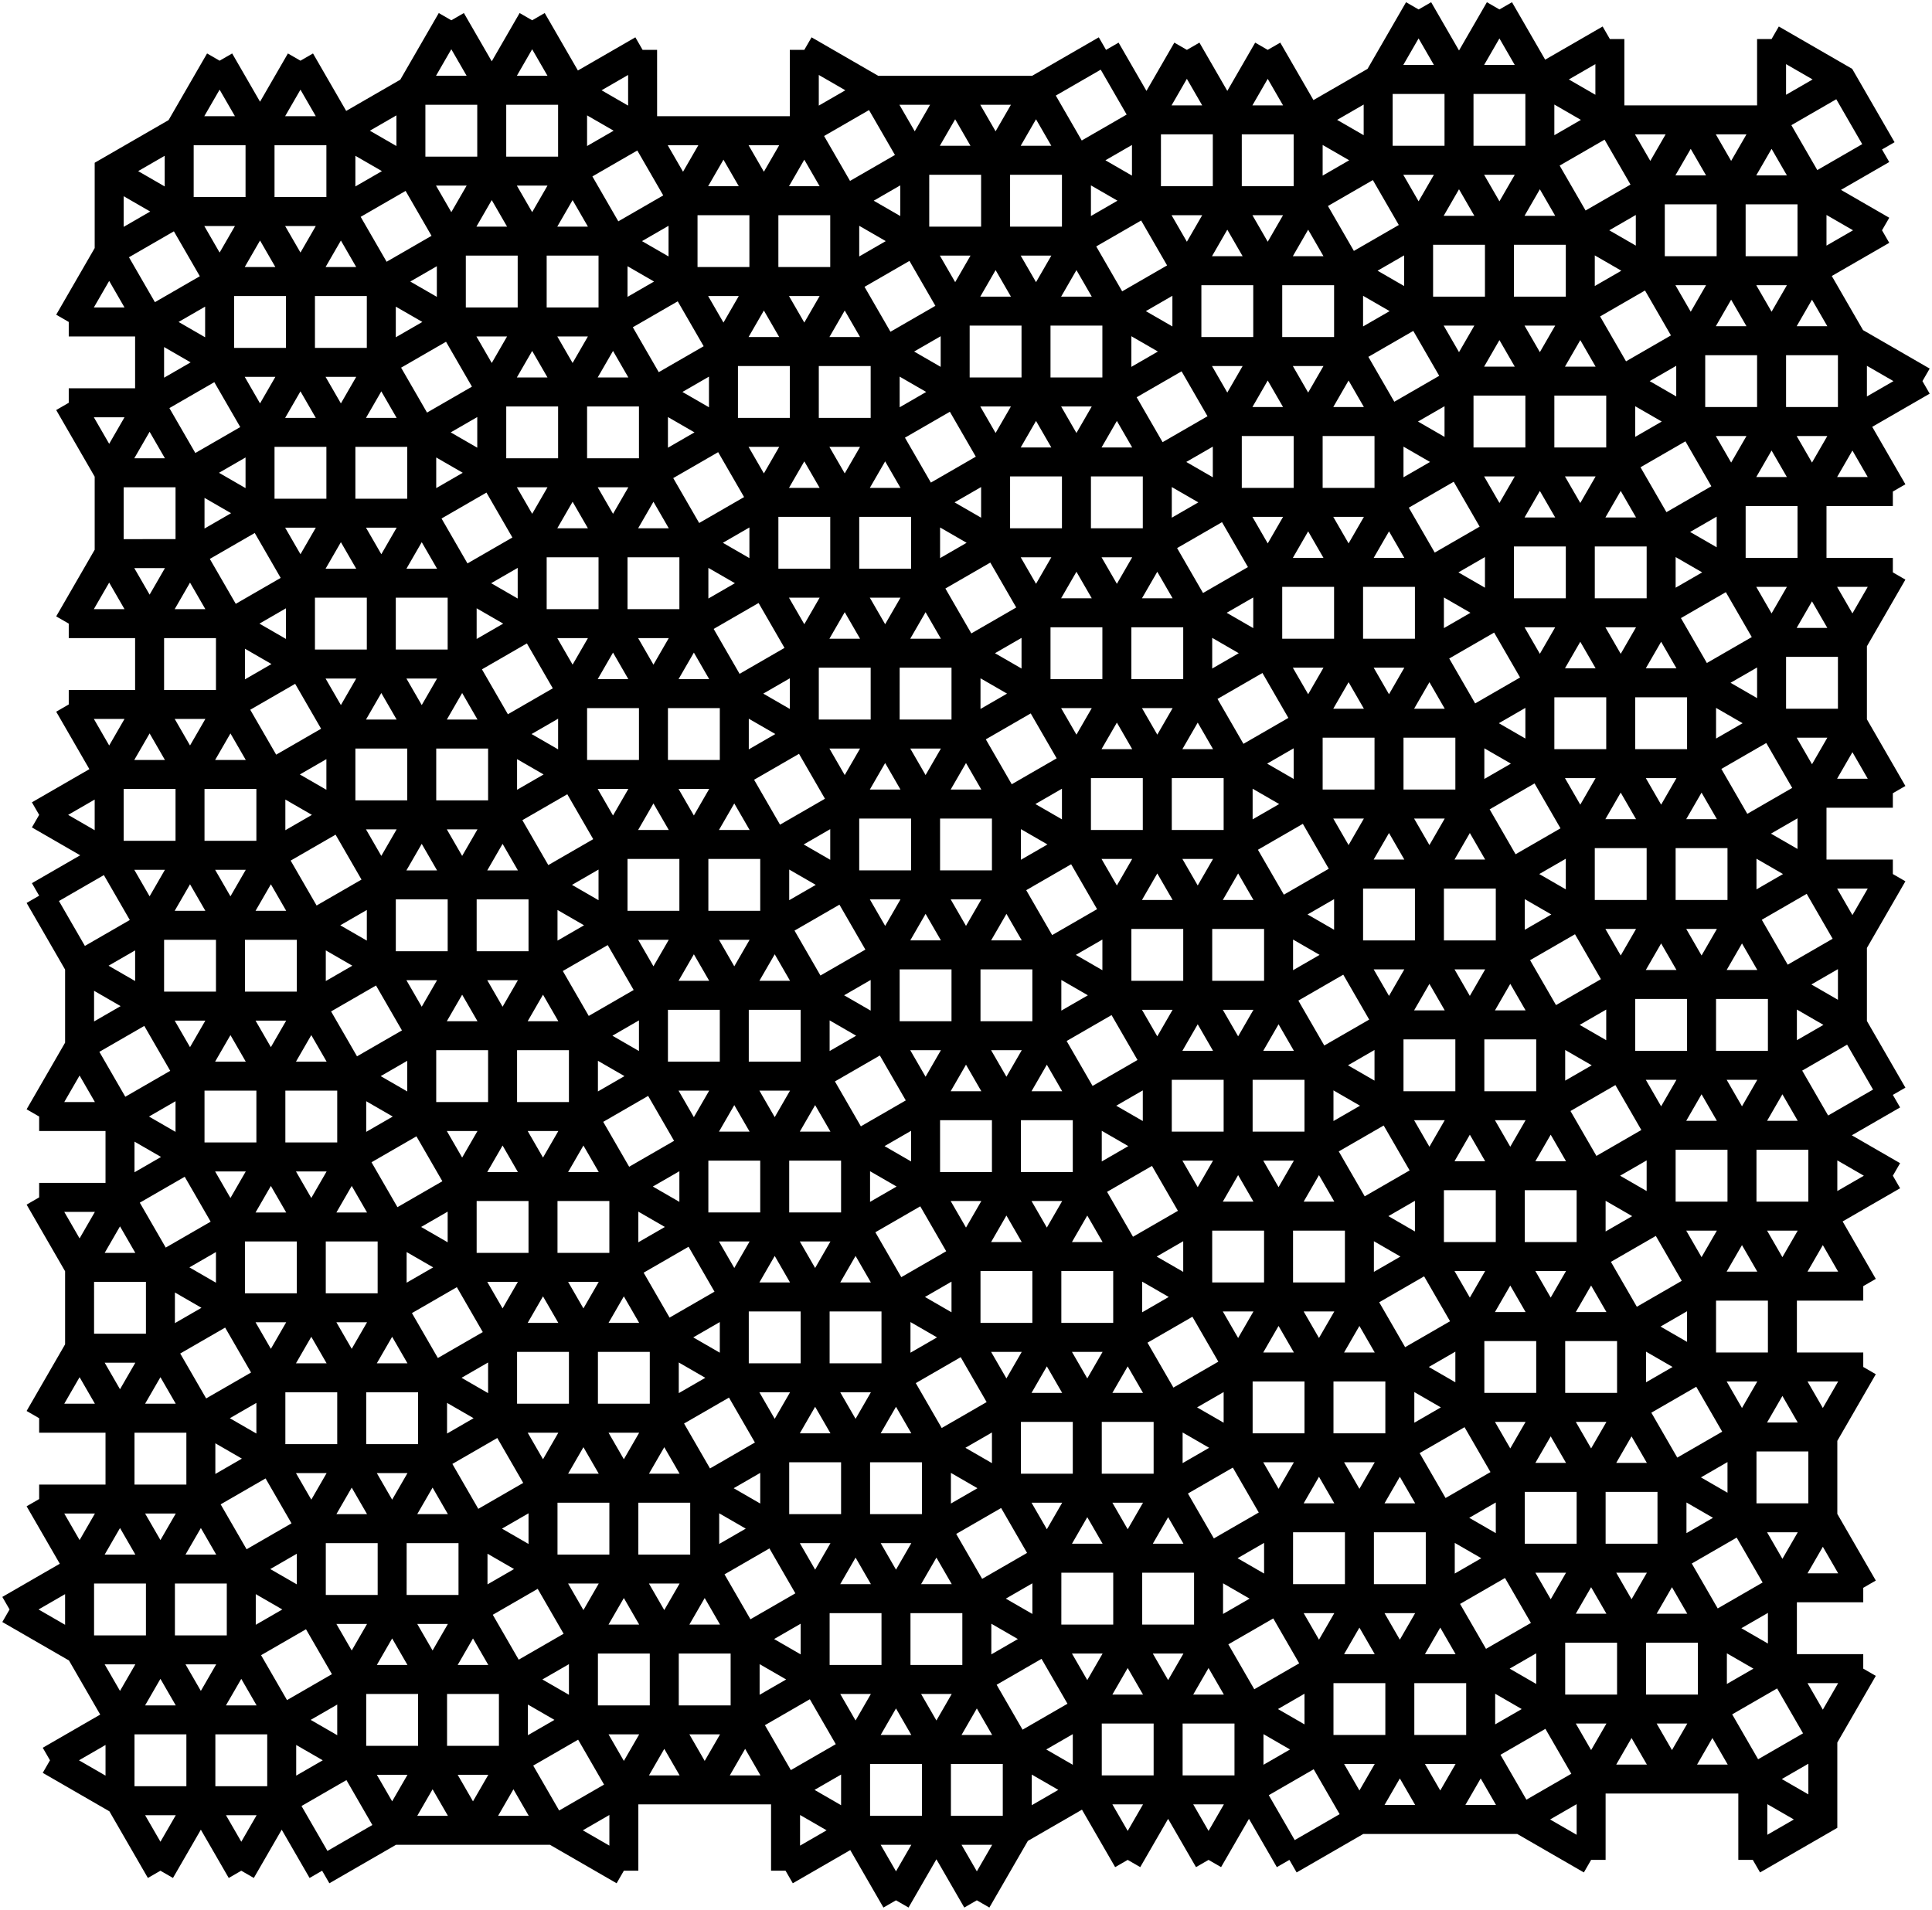 <?xml version="1.0" encoding="UTF-8" standalone="no"?>
<svg
   xmlns:dc="http://purl.org/dc/elements/1.1/"
   xmlns:cc="http://creativecommons.org/ns#"
   xmlns:rdf="http://www.w3.org/1999/02/22-rdf-syntax-ns#"
   xmlns:svg="http://www.w3.org/2000/svg"
   xmlns="http://www.w3.org/2000/svg"
   xmlns:sodipodi="http://sodipodi.sourceforge.net/DTD/sodipodi-0.dtd"
   xmlns:inkscape="http://www.inkscape.org/namespaces/inkscape"
   inkscape:version="1.0.1 (3bc2e813f5, 2020-09-07)"
   sodipodi:docname="3-uniform_55.svg"
   id="c:\kuniform\3u\3-uniform_55.svg"
   height="988.675"
   width="1000.0"
   version="1.0">
  <style
     id="style2976" />
  <defs
     id="defs2972" />
  <sodipodi:namedview
     inkscape:current-layer="c:\kuniform\3u\3-uniform_55.svg"
     inkscape:window-maximized="1"
     inkscape:window-y="-9"
     inkscape:window-x="-9"
     inkscape:cy="475.59179"
     inkscape:cx="437.1841"
     inkscape:zoom="0.68418422"
     showgrid="false"
     id="namedview2970"
     inkscape:window-height="1001"
     inkscape:window-width="1920"
     inkscape:pageshadow="2"
     inkscape:pageopacity="0"
     guidetolerance="10"
     gridtolerance="10"
     objecttolerance="10"
     borderopacity="1"
     inkscape:document-rotation="0"
     bordercolor="#666666"
     pagecolor="#ffffff" />
  <!-- X Coordinate transform: fx(x)=(x+97.42139)*0.8369302-->
  <!-- Y Coordinate transform: fy(y)=(1090.6558-y)*0.8369302 -->
  <path
     style="color:#000000;font-style:normal;font-variant:normal;font-weight:normal;font-stretch:normal;font-size:medium;line-height:normal;font-family:sans-serif;font-variant-ligatures:normal;font-variant-position:normal;font-variant-caps:normal;font-variant-numeric:normal;font-variant-alternates:normal;font-variant-east-asian:normal;font-feature-settings:normal;font-variation-settings:normal;text-indent:0;text-align:start;text-decoration:none;text-decoration-line:none;text-decoration-style:solid;text-decoration-color:#000000;letter-spacing:normal;word-spacing:normal;text-transform:none;writing-mode:lr-tb;direction:ltr;text-orientation:mixed;dominant-baseline:auto;baseline-shift:baseline;text-anchor:start;white-space:normal;shape-padding:0;shape-margin:0;inline-size:0;clip-rule:nonzero;display:inline;overflow:visible;visibility:visible;isolation:auto;mix-blend-mode:normal;color-interpolation:sRGB;color-interpolation-filters:linearRGB;solid-color:#000000;solid-opacity:1;vector-effect:none;fill:#000000;fill-opacity:1;fill-rule:nonzero;stroke:none;stroke-width:15;stroke-linecap:butt;stroke-linejoin:miter;stroke-miterlimit:4;stroke-dasharray:none;stroke-dashoffset:0;stroke-opacity:1;color-rendering:auto;image-rendering:auto;shape-rendering:auto;text-rendering:auto;enable-background:accumulate;stop-color:#000000"
     d="M 727.766,1.145 707.848,35.645 679.842,51.812 662.668,22.068 l -6.496,3.75 -6.494,-3.75 -14.428,24.99 -14.428,-24.99 -6.494,3.75 -6.496,-3.75 -14.428,24.99 -14.43,-24.99 -6.494,3.75 -3.75,-6.496 -34.5,19.918 h -35.506 -4.33 -39.838 l -34.5,-19.918 -3.75,6.496 h -7.5 v 34.346 h -30.016 -8.662 -30.016 V 25.818 h -7.5 l -3.75,-6.496 L 299.119,36.496 281.945,6.752 275.451,10.502 268.955,6.75 254.527,31.74 240.1,6.752 233.605,10.502 227.109,6.752 207.191,41.25 179.186,57.418 162.012,27.674 l -6.496,3.75 -6.494,-3.75 -14.428,24.99 -14.428,-24.99 -6.494,3.75 -6.496,-3.75 -19.918,34.5 -38.25,22.084 v 44.166 l -19.92,34.5 6.496,3.75 v 7.5 h 34.348 v 26.848 H 35.584 v 7.5 l -6.496,3.75 19.92,34.5 v 37.826 l -19.92,34.5 6.496,3.75 v 7.5 h 34.348 v 26.846 H 35.584 v 7.5 l -6.496,3.75 17.174,29.744 -29.744,17.174 3.75,6.494 -3.75,6.496 24.99,14.43 -24.99,14.428 3.75,6.494 -6.496,3.752 19.92,34.498 v 37.828 l -19.92,34.5 6.496,3.75 v 7.5 h 34.346 v 26.846 H 20.268 v 7.5 l -6.496,3.75 19.92,34.5 v 37.828 l -19.92,34.498 6.496,3.752 v 7.498 h 34.346 v 26.848 H 20.268 v 7.5 l -6.496,3.75 17.174,29.744 -29.746,17.174 3.75,6.496 -3.75,6.494 34.5,19.918 16.17,28.004 -29.746,17.176 3.75,6.494 -3.75,6.496 34.5,19.918 19.918,34.5 6.494,-3.75 6.496,3.75 14.43,-24.99 14.428,24.99 6.494,-3.75 6.496,3.75 14.428,-24.99 14.428,24.99 6.496,-3.75 3.75,6.494 34.5,-19.918 h 35.506 4.33 39.838 l 34.498,19.918 3.75,-6.494 h 7.5 v -34.348 h 30.018 8.66 30.016 v 34.348 h 7.5 l 3.75,6.494 29.746,-17.174 17.174,29.746 6.496,-3.75 6.494,3.75 14.428,-24.99 14.428,24.99 6.494,-3.75 6.496,3.75 19.918,-34.5 28.004,-16.17 17.174,29.746 6.494,-3.75 6.496,3.75 14.428,-24.99 14.43,24.99 6.494,-3.75 6.496,3.75 14.428,-24.99 14.428,24.99 6.496,-3.75 3.75,6.496 34.5,-19.92 h 39.836 39.836 l 34.5,19.92 3.75,-6.496 h 7.5 v -34.346 h 34.348 34.346 v 34.346 h 7.5 l 3.75,6.496 39.99,-23.09 v -44.166 l 19.918,-34.5 -6.494,-3.75 v -7.5 h -34.348 v -26.846 h 34.348 V 822 l 6.494,-3.75 -19.918,-34.498 v -37.828 l 19.918,-34.5 -6.494,-3.75 v -7.5 h -34.348 v -26.846 h 34.348 v -7.5 l 6.494,-3.75 -17.174,-29.746 29.746,-17.174 -3.75,-6.494 3.75,-6.496 -24.99,-14.428 24.99,-14.428 -3.75,-6.494 6.496,-3.75 -19.92,-34.5 v -37.828 l 19.92,-34.5 -6.496,-3.75 v -7.5 h -34.346 v -26.846 h 34.346 v -7.5 l 6.496,-3.75 -19.92,-34.5 v -37.826 l 19.92,-34.5 -6.496,-3.75 v -7.5 h -34.346 V 261.971 h 34.346 v -7.5 l 6.496,-3.75 -17.174,-29.746 29.746,-17.172 -3.75,-6.494 3.75,-6.496 -34.502,-19.918 -16.168,-28.004 29.746,-17.174 -3.75,-6.494 3.75,-6.496 -24.99,-14.428 24.99,-14.428 -3.75,-6.496 6.494,-3.75 -21.928,-37.98 -37.98,-21.928 -3.75,6.494 h -7.5 v 34.348 h -34.348 -34.346 V 20.211 h -7.5 l -3.75,-6.494 -29.744,17.172 -17.174,-29.744 -6.496,3.75 -6.494,-3.75 -14.428,24.99 -14.428,-24.99 -6.494,3.75 z m 6.496,18.75 7.932,13.74 h -15.865 z m 41.844,0 7.934,13.74 h -15.865 z m -542.5,5.607 7.932,13.738 h -15.865 z m 41.844,0 7.934,13.738 h -15.865 z m 550.32,7.699 V 49.068 L 812.029,41.135 Z m 98.693,0 13.74,7.934 -13.74,7.934 z m -354.729,2.861 13.424,23.25 -23.25,13.424 -13.424,-23.25 z m -145.928,2.744 13.74,7.934 -13.74,7.934 z m -98.693,0.002 v 15.865 l -13.74,-7.934 z m 289.213,2.01 7.934,13.74 h -15.865 z m 41.848,0 7.934,13.74 h -15.867 z m -542.502,5.605 7.932,13.74 h -15.865 z m 41.846,0 7.934,13.74 h -15.867 z m 565.32,2.211 h 26.846 v 26.846 h -26.846 z m 41.846,0 h 26.846 v 26.846 h -26.846 z m 187.775,2.746 13.422,23.248 -23.248,13.424 -13.424,-23.25 z M 705.838,54.125 v 15.865 l -13.74,-7.932 z m 98.691,0 13.74,7.934 -13.74,7.932 z m -584.348,0.115 h 26.846 v 26.848 h -26.846 z m 41.846,0 h 26.846 v 26.848 h -26.846 z m 203.51,0 h 15.865 l -7.932,13.74 z m 41.848,0 H 523.25 l -7.934,13.74 z m -57.582,2.746 13.422,23.248 -23.25,13.424 -13.422,-23.25 z m -244.621,2.744 v 15.867 l -13.74,-7.934 z m 98.691,0 13.74,7.934 -13.74,7.934 z m 190.521,2.01 7.932,13.74 h -15.865 z m 41.846,0 7.932,13.74 h -15.865 z m 64.664,7.818 H 627.75 v 26.846 h -26.846 z m 41.846,0 h 26.848 V 96.404 H 642.75 Z m 203.51,0 H 862.125 l -7.932,13.74 z m 41.846,0 h 15.867 l -7.934,13.74 z m -57.58,2.744 13.424,23.25 -23.25,13.424 -13.424,-23.25 z M 585.904,75.049 v 15.865 l -13.74,-7.934 z m 98.693,0 13.74,7.932 -13.74,7.934 z m -584.35,0.115 h 26.846 v 26.848 h -26.846 z m 41.846,0 h 26.848 v 26.848 h -26.848 z m 203.51,0 h 15.865 l -7.932,13.74 z m 41.848,0 h 15.865 l -7.932,13.74 z m 487.664,1.895 7.934,13.74 h -15.865 z m 41.848,0 7.934,13.74 H 909.029 Z m -587.094,0.852 13.422,23.25 -23.25,13.422 -13.422,-23.248 z M 85.248,80.654 v 15.865 l -13.74,-7.932 z m 98.693,0 13.74,7.934 -13.74,7.934 z m 190.52,2.01 7.934,13.74 h -15.867 z m 41.846,0 7.934,13.74 h -15.867 z m 64.664,7.816 h 26.846 V 117.328 H 480.971 Z m 41.846,0 h 26.846 v 26.848 h -26.846 z m 203.512,0 h 15.865 l -7.934,13.74 z m 41.846,0 h 15.865 l -7.934,13.74 z m -57.582,2.746 13.422,23.25 -23.248,13.422 -13.424,-23.25 z m -244.621,2.744 v 15.867 l -13.74,-7.934 z m 98.691,0 13.742,7.934 -13.742,7.934 z m -338.99,0.117 h 15.865 l -7.934,13.74 z m 41.846,0 h 15.865 l -7.932,13.74 z m 487.666,1.893 7.932,13.74 H 747.25 Z m 41.846,0 7.934,13.74 h -15.865 z m -587.094,0.854 13.424,23.248 -23.25,13.424 -13.424,-23.25 z m -145.928,2.744 13.74,7.934 -13.74,7.932 z m 190.52,2.01 7.934,13.74 h -15.867 z m 41.846,0.002 7.934,13.738 h -15.865 z m 565.32,2.209 h 26.846 v 26.846 h -26.846 z m 41.846,0 h 26.848 v 26.846 h -26.848 z m -56.846,5.49 v 15.865 l -13.74,-7.934 z m 98.693,0 13.74,7.932 -13.74,7.934 z m -584.35,0.115 h 26.848 V 138.252 h -26.848 z m 41.848,0 h 26.846 V 138.252 h -26.846 z m 203.51,0 h 15.865 l -7.934,13.74 z m 41.846,0 h 15.865 l -7.932,13.74 z m -57.582,2.746 13.424,23.25 -23.25,13.422 -13.424,-23.248 z m -244.621,2.744 v 15.865 l -13.74,-7.932 z m 98.693,0 13.74,7.934 -13.74,7.934 z m -338.992,0.117 h 15.865 l -7.932,13.74 z m 41.846,0 h 15.867 l -7.934,13.74 z m 487.666,1.893 7.934,13.74 h -15.865 z m 41.848,0 7.932,13.74 h -15.865 z m -587.094,0.852 13.424,23.25 -23.25,13.424 -13.424,-23.25 z m 44.59,4.756 7.934,13.74 h -15.865 z m 41.848,0 7.934,13.74 h -15.867 z m 565.318,2.209 h 26.846 v 26.848 h -26.846 z m 41.846,0 h 26.848 v 26.848 h -26.848 z m -56.846,5.49 v 15.867 l -13.74,-7.934 z m 98.693,0 13.74,7.934 -13.74,7.934 z m -584.35,0.117 h 26.848 v 26.846 h -26.848 z m 41.848,0 h 26.846 v 26.846 h -26.846 z m 203.51,0 h 15.865 l -7.932,13.74 z m 41.846,0 h 15.865 l -7.932,13.74 z m -57.58,2.746 13.422,23.248 -23.248,13.424 -13.424,-23.25 z m -244.623,2.744 v 15.865 L 212.363,145.752 Z m 98.693,0 13.74,7.934 -13.74,7.932 z m 190.52,2.01 7.934,13.74 h -15.865 z m 41.846,0 7.936,13.74 h -15.867 z m -500.654,5.605 7.934,13.74 H 48.574 Z m 565.318,2.211 h 26.848 v 26.846 h -26.848 z m 41.848,0 h 26.846 v 26.846 h -26.846 z m 203.51,0 h 15.865 l -7.934,13.74 z m 41.846,0 h 15.867 l -7.934,13.74 z m -57.582,2.746 13.424,23.25 -23.25,13.422 -13.422,-23.25 z m -244.621,2.744 V 169 l -13.74,-7.932 z m 98.693,0 13.74,7.934 L 705.52,169 Z M 121.172,153.252 h 26.846 v 26.846 h -26.846 z m 41.846,0 h 26.846 v 26.846 h -26.846 z m 203.51,0 h 15.865 l -7.932,13.738 z m 41.848,0 h 15.865 l -7.934,13.738 z m 487.664,1.893 7.934,13.74 h -15.865 z m 41.848,0.002 7.932,13.738 h -15.865 z m -587.094,0.85 13.422,23.25 -23.25,13.422 -13.422,-23.248 z m -244.621,2.744 v 15.867 l -13.74,-7.934 z m 98.691,0.002 13.74,7.932 -13.74,7.934 z m 190.521,2.008 7.932,13.74 h -15.865 z m 41.846,0 7.934,13.74 h -15.867 z m 64.664,7.818 h 26.846 v 26.846 h -26.846 z m 41.846,0 h 26.848 v 26.846 h -26.848 z m 203.51,0 h 15.865 l -7.932,13.74 z m 41.846,0 h 15.867 l -7.934,13.74 z m -57.58,2.744 13.422,23.25 -23.248,13.424 -13.424,-23.25 z m -244.621,2.746 v 15.865 l -13.74,-7.934 z m 98.693,0 13.74,7.932 -13.74,7.934 z m -338.994,0.115 h 15.865 l -7.932,13.74 z m 41.848,0 h 15.865 l -7.934,13.74 z m 487.664,1.895 7.934,13.74 h -15.865 z m 41.848,0 7.934,13.74 h -15.867 z m -587.094,0.852 13.422,23.25 -23.25,13.422 -13.422,-23.25 z m -145.928,2.744 13.74,7.934 -13.74,7.934 z m 190.52,2.01 7.932,13.74 h -15.865 z m 41.846,0 7.934,13.74 h -15.867 z m 565.318,2.211 h 26.848 v 26.846 h -26.848 z m 41.848,0 h 26.846 v 26.846 h -26.846 z m -56.848,5.49 v 15.865 l -13.738,-7.932 z m 98.693,0 13.742,7.934 -13.742,7.932 z m -584.348,0.115 h 26.846 v 26.848 h -26.846 z m 41.846,0 h 26.848 v 26.848 h -26.848 z m 203.512,0 h 15.863 L 635.25,203.229 Z m 41.846,0 h 15.865 l -7.932,13.74 z m -57.582,2.746 13.422,23.248 -23.248,13.424 -13.424,-23.25 z m -244.621,2.744 v 15.867 l -13.74,-7.934 z m 98.693,0 13.74,7.934 -13.74,7.934 z m -338.992,0.117 h 15.865 l -7.934,13.74 z m 41.846,0 h 15.865 l -7.932,13.74 z m 487.666,1.893 7.934,13.74 h -15.867 z m 41.846,0 7.934,13.74 h -15.865 z m -587.094,0.854 13.424,23.248 -23.25,13.424 -13.424,-23.25 z m 44.592,4.754 7.934,13.74 h -15.867 z m 41.846,0 7.934,13.74 h -15.865 z m 565.32,2.211 h 26.846 v 26.846 h -26.846 z m 41.846,0 h 26.848 V 231.654 H 804.529 Z m -56.846,5.49 v 15.865 l -13.74,-7.934 z m 98.693,0 13.738,7.932 -13.738,7.934 z m -584.35,0.115 h 26.846 v 26.848 h -26.846 z m 41.846,0 h 26.848 v 26.848 h -26.848 z m 203.512,0 H 523.25 l -7.934,13.74 z m 41.846,0 h 15.865 l -7.934,13.74 z m -57.582,2.746 13.422,23.248 -23.248,13.424 -13.424,-23.248 z m -244.621,2.744 v 15.867 l -13.74,-7.934 z m 98.693,0 13.74,7.934 -13.74,7.934 z m -297.146,0.117 h 15.867 l -7.934,13.74 z m 487.666,1.893 7.932,13.74 h -15.865 z m 41.848,0 7.932,13.74 H 570.154 Z m -500.656,5.607 7.932,13.74 H 69.498 Z M 642.75,225.73 h 26.848 v 26.848 H 642.75 Z m 41.848,0 h 26.846 v 26.848 h -26.846 z m 203.508,0 h 15.867 l -7.934,13.742 z m 41.848,0 h 15.865 l -7.932,13.74 z m -57.582,2.746 13.424,23.25 -23.25,13.422 -13.424,-23.25 z M 627.75,231.221 v 15.867 l -13.74,-7.934 z m 98.693,0 13.74,7.934 -13.74,7.934 z m -584.35,0.117 h 26.848 v 26.846 h -26.848 z m 41.848,0 h 26.846 v 26.846 h -26.846 z m 203.51,0 h 15.865 l -7.932,13.74 z m 41.846,0 h 15.865 l -7.932,13.74 z m 487.666,1.893 7.934,13.74 h -15.865 z m 41.846,0 7.934,13.74 H 950.875 Z m -587.094,0.852 13.424,23.252 -23.25,13.422 -13.422,-23.25 z m -244.621,2.746 v 15.865 l -13.74,-7.932 z m 98.693,0 13.74,7.934 -13.74,7.932 z m 190.52,2.01 7.934,13.74 H 408.375 Z m 41.848,0 7.932,13.74 H 450.221 Z m 64.662,7.816 h 26.846 v 26.848 h -26.846 z m 41.846,0 h 26.848 v 26.848 h -26.848 z m 203.512,0 h 15.865 l -7.934,13.74 z m 41.846,0 h 15.865 l -7.932,13.74 z m -57.582,2.746 13.424,23.248 -23.25,13.424 -13.424,-23.248 z m -244.621,2.744 v 15.865 l -13.74,-7.932 z m 98.693,0 13.74,7.934 -13.74,7.934 z m -542.502,0.117 h 26.846 v 26.846 H 64.008 Z m 203.51,0 h 15.865 l -7.932,13.74 z m 41.846,0 h 15.867 l -7.934,13.74 z m 487.666,1.893 7.934,13.74 h -15.865 z m 41.848,0 7.932,13.74 h -15.865 z m -587.094,0.852 13.424,23.25 -23.25,13.424 -13.424,-23.25 z m -145.93,2.746 13.74,7.932 -13.74,7.934 z m 190.52,2.01 7.934,13.74 h -15.865 z m 41.848,0 7.934,13.74 h -15.867 z m 565.318,2.209 h 26.848 v 26.848 h -26.848 z m -15,5.49 v 15.867 l -13.74,-7.934 z m -485.654,0.117 h 26.846 v 26.846 h -26.846 z m 41.846,0 h 26.846 v 26.846 h -26.846 z m 203.51,0 h 15.865 l -7.932,13.74 z m 41.848,0 h 15.865 l -7.934,13.74 z m -57.582,2.746 13.422,23.248 -23.25,13.424 -13.422,-23.25 z m -244.621,2.744 v 15.865 l -13.74,-7.932 z m 98.691,0 13.74,7.934 -13.74,7.934 z m -338.992,0.115 h 15.865 l -7.932,13.74 z m 41.848,0 h 15.865 l -7.934,13.74 z m 487.666,1.895 7.932,13.74 h -15.865 z m 41.846,0 7.932,13.74 h -15.865 z m -587.094,0.852 13.422,23.25 -23.25,13.422 -13.422,-23.25 z m 44.592,4.754 7.934,13.74 h -15.867 z m 41.846,0 7.934,13.74 h -15.867 z m 565.318,2.211 h 26.848 v 26.846 h -26.848 z m 41.848,0 h 26.846 v 26.846 h -26.846 z m -56.848,5.49 V 304.25 l -13.74,-7.932 z m 98.693,0 13.74,7.934 -13.74,7.932 z m -584.348,0.117 h 26.846 v 26.846 h -26.846 z m 41.846,0 h 26.848 v 26.846 h -26.848 z m 203.512,0 h 15.863 l -7.932,13.738 z m 41.846,0 h 15.865 l -7.932,13.738 z m -57.582,2.744 13.422,23.248 -23.25,13.424 -13.422,-23.248 z m -244.621,2.746 v 15.865 l -13.742,-7.934 z m 98.693,0 13.74,7.932 -13.74,7.934 z m -297.146,0.115 h 15.865 l -7.932,13.74 z M 557.164,296 l 7.934,13.74 h -15.867 z m 41.846,0.002 7.934,13.738 h -15.865 z m -542.502,5.605 7.934,13.74 H 48.574 Z m 41.846,0 7.934,13.74 H 90.42 Z m 565.32,2.211 h 26.846 v 26.846 h -26.846 z m 41.846,0 h 26.846 v 26.846 h -26.846 z m 203.512,0 h 15.865 l -7.934,13.74 z m 41.846,0 h 15.865 l -7.934,13.74 z m -57.582,2.744 13.422,23.25 -23.248,13.424 -13.424,-23.25 z m -244.621,2.744 v 15.867 l -13.74,-7.934 z m 98.691,0 13.74,7.934 -13.74,7.934 z m -584.348,0.117 h 26.846 v 26.848 h -26.846 z m 41.846,0 h 26.848 v 26.848 h -26.848 z m 203.512,0 h 15.865 l -7.934,13.74 z m 41.846,0 h 15.865 l -7.932,13.74 z m 487.666,1.895 7.932,13.74 h -15.865 z m -545.248,0.852 13.424,23.248 -23.25,13.424 -13.424,-23.25 z m -244.621,2.744 v 15.865 l -13.74,-7.932 z m 98.693,0 13.74,7.934 -13.74,7.934 z m 190.52,2.01 7.934,13.74 h -15.867 z m 41.846,0 7.934,13.74 h -15.865 z m 64.664,7.816 h 26.848 v 26.848 h -26.848 z m 41.848,0 h 26.846 v 26.848 h -26.846 z m 203.508,0 h 15.867 l -7.934,13.74 z m 41.848,0 h 15.865 l -7.932,13.74 z m -57.582,2.746 13.422,23.25 -23.248,13.424 -13.424,-23.252 z m -244.621,2.744 v 15.867 L 515,338.164 Z m 98.693,0 13.74,7.934 -13.74,7.934 z m -542.502,0.117 h 26.846 v 26.846 H 84.932 Z m 203.51,0 h 15.865 l -7.934,13.74 z m 41.846,0 h 15.867 l -7.934,13.74 z m 487.666,1.893 7.934,13.74 h -15.867 z m 41.846,0 7.934,13.74 h -15.865 z m -587.094,0.854 13.424,23.25 -23.25,13.422 -13.422,-23.25 z m -145.928,2.744 13.74,7.934 -13.74,7.932 z m 190.52,2.01 7.934,13.74 h -15.865 z m 41.848,0 7.932,13.74 h -15.865 z m 565.318,2.211 h 26.846 v 26.846 h -26.846 z m -15,5.49 v 15.865 l -13.74,-7.934 z m -485.656,0.115 h 26.848 v 26.848 h -26.848 z m 41.848,0 H 492.5 v 26.848 h -26.846 z m 203.51,0 h 15.865 l -7.932,13.74 z m 41.846,0 H 726.875 l -7.932,13.74 z m -57.58,2.746 13.422,23.248 -23.25,13.424 -13.424,-23.248 z m -244.623,2.744 v 15.867 l -13.74,-7.934 z m 98.693,0 13.74,7.934 -13.74,7.934 z m -338.992,0.117 h 15.865 l -7.932,13.74 z m 41.846,0 h 15.865 l -7.932,13.74 z m 487.666,1.893 7.934,13.74 h -15.865 z m 41.846,0 7.934,13.74 h -15.865 z m -587.094,0.852 13.424,23.25 -23.248,13.424 -13.424,-23.25 z m 44.592,4.756 7.934,13.74 h -15.865 z m 41.848,0 7.934,13.74 h -15.867 z m 565.318,2.209 h 26.848 v 26.848 H 804.529 Z m 41.848,0 h 26.846 v 26.848 h -26.846 z m -56.848,5.49 v 15.867 l -13.74,-7.934 z m 98.693,0 13.74,7.934 -13.74,7.934 z m -584.35,0.117 h 26.848 v 26.846 h -26.848 z m 41.848,0 h 26.846 v 26.846 H 345.721 Z m 203.51,0 h 15.865 l -7.934,13.74 z m 41.848,0 h 15.865 l -7.934,13.74 z m -57.584,2.746 13.424,23.25 -23.25,13.422 -13.422,-23.25 z m -244.621,2.744 v 15.865 l -13.738,-7.932 z m 98.693,0 13.74,7.934 -13.74,7.932 z m -338.992,0.115 h 15.865 l -7.932,13.74 z m 41.848,0 h 15.865 l -7.934,13.74 z m 487.666,1.895 7.932,13.74 H 570.154 Z m 41.846,0 7.932,13.74 H 612 Z m -542.502,5.605 7.932,13.74 H 69.498 Z m 41.846,0 7.934,13.74 h -15.867 z m 565.32,2.211 h 26.846 V 408.752 h -26.846 z m 41.846,0 h 26.846 V 408.752 h -26.846 z m 203.51,0 h 15.865 l -7.932,13.74 z m -15.734,2.746 13.422,23.25 -23.248,13.422 -13.424,-23.25 z m -244.621,2.744 v 15.865 l -13.74,-7.932 z m 98.691,0 13.74,7.934 -13.74,7.934 z m -584.348,0.117 h 26.846 v 26.846 h -26.846 z m 41.846,0 h 26.848 v 26.846 h -26.848 z m 203.51,0 h 15.865 L 437.23,401.25 Z m 41.848,0 h 15.865 l -7.934,13.74 z m 487.664,1.893 7.934,13.74 H 950.875 Z m -545.246,0.852 13.424,23.25 -23.25,13.424 -13.424,-23.25 z M 168.941,393.002 v 15.865 l -13.74,-7.934 z m 98.693,0 13.738,7.932 -13.738,7.934 z m 190.52,2.01 7.934,13.74 H 450.221 Z m 41.846,0 7.934,13.74 h -15.865 z m 64.662,7.816 h 26.848 v 26.846 h -26.848 z m 41.848,0 h 26.846 v 26.846 h -26.846 z m 203.51,0 h 15.865 l -7.932,13.74 z m 41.848,0 h 15.865 l -7.934,13.74 z m -57.582,2.746 13.422,23.248 -23.248,13.424 -13.424,-23.25 z m -244.623,2.744 v 15.865 L 535.922,416.252 Z m 98.693,0 13.74,7.934 -13.74,7.932 z M 64.008,408.434 H 90.854 V 435.281 H 64.008 Z m 41.846,0 h 26.848 v 26.848 h -26.848 z m 203.51,0 h 15.867 l -7.934,13.74 z m 41.848,0 h 15.865 l -7.932,13.74 z m 487.666,1.895 7.932,13.74 h -15.865 z m 41.846,0 7.934,13.74 h -15.867 z m -587.094,0.852 13.422,23.25 -23.248,13.422 -13.424,-23.25 z m -244.621,2.744 v 15.865 l -13.74,-7.932 z m 98.693,0 13.74,7.934 -13.74,7.934 z m 190.52,2.01 7.934,13.74 h -15.867 z m 41.846,0 L 388,429.674 h -15.867 z m 550.32,7.701 V 439.5 l -13.74,-7.932 z M 444.73,423.752 h 26.846 v 26.846 h -26.846 z m 41.846,0 h 26.848 v 26.846 h -26.848 z m 203.512,0 h 15.865 l -7.934,13.738 z m 41.846,0 h 15.865 l -7.934,13.738 z m -57.582,2.744 13.422,23.248 -23.248,13.424 -13.424,-23.248 z m -244.621,2.746 v 15.865 l -13.74,-7.934 z m 98.693,0 13.738,7.932 -13.738,7.934 z m -338.992,0.115 h 15.865 l -7.934,13.74 z m 41.846,0 h 15.867 l -7.934,13.74 z m 487.666,1.893 7.932,13.74 h -15.865 z m 41.846,0 7.934,13.74 h -15.867 z m -587.094,0.854 13.424,23.25 -23.25,13.424 -13.424,-23.252 z m 44.592,4.754 7.934,13.74 h -15.865 z m 41.848,0 7.932,13.74 h -15.865 z m 565.318,2.211 h 26.846 v 26.846 h -26.846 z m 41.846,0 h 26.848 v 26.846 h -26.848 z m 41.848,5.488 13.74,7.934 -13.74,7.934 z m -98.693,0.002 v 15.865 l -13.74,-7.934 z m -485.656,0.115 h 26.848 v 26.848 h -26.848 z m 41.848,0 h 26.846 v 26.848 h -26.846 z m 203.508,0 h 15.867 l -7.932,13.74 z m 41.848,0 h 15.865 l -7.932,13.738 z m -57.582,2.746 13.424,23.248 -23.25,13.424 -13.424,-23.248 z m -244.621,2.744 v 15.867 l -13.74,-7.934 z m 98.693,0.002 13.74,7.932 -13.74,7.934 z m -338.992,0.115 h 15.865 l -7.932,13.74 z m 41.846,0 h 15.867 l -7.934,13.74 z m 487.666,1.893 7.934,13.74 h -15.867 z m 41.846,0 7.934,13.74 h -15.867 z m -587.094,0.854 13.424,23.248 -23.25,13.424 -13.424,-23.25 z m 44.592,4.754 7.934,13.74 H 90.422 Z m 41.848,0 7.932,13.74 h -15.865 z m 565.318,2.209 h 26.846 v 26.848 h -26.846 z m 41.846,0 h 26.848 v 26.848 h -26.848 z m 203.512,0 h 15.865 l -7.934,13.74 z m -15.736,2.746 13.424,23.25 -23.25,13.422 -13.424,-23.248 z m -244.621,2.744 v 15.867 l -13.74,-7.934 z m 98.693,0.002 13.74,7.932 -13.74,7.934 z m -584.35,0.115 h 26.848 v 26.846 h -26.848 z m 41.848,0 h 26.846 v 26.846 h -26.846 z m 203.51,0 h 15.865 l -7.932,13.74 z m 41.846,0 h 15.867 L 500,479.338 Z m -57.58,2.746 13.422,23.25 -23.25,13.424 -13.424,-23.252 z m -244.623,2.744 v 15.865 l -13.74,-7.932 z m 98.693,0 13.74,7.934 -13.74,7.932 z m 190.52,2.01 7.934,13.74 h -15.865 z m 41.848,0.002 7.932,13.738 h -15.865 z m 64.664,7.814 h 26.846 v 26.848 h -26.846 z m 41.846,0 h 26.846 v 26.848 h -26.846 z m 203.51,0 h 15.865 l -7.932,13.738 z m 41.846,0 h 15.867 l -7.934,13.74 z m -57.58,2.746 13.422,23.248 -23.25,13.424 -13.422,-23.25 z m -244.621,2.744 v 15.867 l -13.742,-7.934 z m 98.691,0 13.74,7.934 -13.74,7.934 z m -584.348,0.117 h 26.846 v 26.846 H 84.932 Z m 41.846,0 h 26.846 v 26.846 h -26.846 z m 203.51,0 h 15.865 l -7.932,13.74 z m 41.848,0 H 388 l -7.934,13.74 z m 487.664,1.893 7.934,13.74 h -15.865 z m 41.848,0 7.932,13.74 h -15.865 z m -587.096,0.852 13.424,23.25 -23.248,13.424 -13.424,-23.25 z m -244.619,2.746 v 15.865 L 56.191,499.944 Z m 98.691,0 13.74,7.932 -13.74,7.934 z m 190.521,2.01 7.932,13.74 h -15.865 z m 41.846,0 7.932,13.74 h -15.865 z m 550.318,7.699 v 15.867 L 937.566,509.654 Z M 465.654,501.838 H 492.5 v 26.846 h -26.846 z m 41.846,0 h 26.846 v 26.846 H 507.5 Z m 203.51,0 h 15.867 l -7.934,13.74 z m 41.846,0 h 15.867 l -7.934,13.742 z m -57.58,2.746 13.422,23.25 -23.25,13.422 -13.422,-23.25 z m -244.621,2.744 v 15.867 l -13.74,-7.934 z m 98.691,0 13.74,7.934 -13.74,7.932 z m -338.992,0.115 h 15.865 l -7.932,13.74 z m 41.848,0 h 15.865 l -7.932,13.74 z m 487.664,1.895 7.934,13.74 h -15.865 z m 41.848,0 7.934,13.74 h -15.865 z m -587.094,0.852 13.422,23.25 -23.25,13.422 -13.422,-23.248 z m -145.928,2.744 13.74,7.934 -13.74,7.934 z m 190.52,2.01 7.934,13.74 h -15.867 z m 41.846,0 7.934,13.74 H 273.125 Z m 565.32,2.211 h 26.846 v 26.848 h -26.846 z m 41.846,0 h 26.846 v 26.848 h -26.846 z m -56.846,5.49 v 15.865 l -13.74,-7.932 z m 98.691,0 13.74,7.934 -13.74,7.934 z m -584.348,0.117 h 26.846 v 26.846 H 345.721 Z m 41.846,0 h 26.846 v 26.846 h -26.846 z m 203.512,0 h 15.865 l -7.934,13.74 z m 41.844,0 h 15.867 l -7.934,13.74 z m -57.58,2.744 13.424,23.25 -23.252,13.422 -13.422,-23.248 z m -145.93,2.744 13.742,7.934 -13.742,7.934 z m -98.691,0.002 v 15.865 l -13.74,-7.934 z m -240.299,0.115 h 15.865 l -7.934,13.74 z m 41.846,0 h 15.865 l -7.932,13.74 z m 487.666,1.895 7.932,13.74 H 612 Z m 41.846,0 7.934,13.74 h -15.865 z m -587.094,0.852 13.424,23.248 -23.252,13.424 -13.422,-23.25 z m 44.592,4.754 7.932,13.74 h -15.865 z m 41.846,0.002 7.934,13.738 h -15.865 z m 565.32,2.209 h 26.846 v 26.846 h -26.846 z m 41.846,0 h 26.848 v 26.846 h -26.848 z m 187.775,2.744 13.424,23.25 -23.252,13.424 -13.422,-23.25 z m -244.621,2.746 v 15.865 l -13.74,-7.932 z m 98.693,0 13.74,7.934 -13.74,7.932 z m -584.35,0.115 h 26.848 v 26.848 h -26.848 z m 41.848,0 h 26.846 v 26.848 h -26.846 z m 203.51,0 h 15.865 l -7.934,13.738 z m 41.846,0 h 15.865 l -7.932,13.74 z m -57.582,2.746 13.424,23.248 -23.25,13.424 -13.424,-23.248 z m -244.621,2.744 v 15.865 l -13.74,-7.932 z m 98.693,0 13.74,7.934 -13.74,7.934 z M 500,551.184 l 7.934,13.74 h -15.867 z m 41.846,0 7.934,13.74 h -15.865 z m -500.654,5.607 7.932,13.74 H 33.258 Z m 565.318,2.211 h 26.846 v 26.846 h -26.846 z m 41.846,0 h 26.848 v 26.846 h -26.848 z m 203.512,0 h 15.865 l -7.934,13.738 z m 41.848,0 h 15.863 l -7.932,13.738 z m -57.584,2.744 13.424,23.25 -23.25,13.422 -13.422,-23.248 z m -244.621,2.746 v 15.865 l -13.74,-7.934 z m 98.693,0 13.74,7.932 -13.74,7.934 z m -584.35,0.115 h 26.848 v 26.846 h -26.848 z m 41.848,0 h 26.846 v 26.846 h -26.846 z m 203.51,0 h 15.867 l -7.934,13.74 z m 41.846,0 h 15.865 l -7.932,13.74 z m 487.666,1.893 7.934,13.74 h -15.867 z m 41.846,0.002 7.934,13.738 h -15.865 z m -587.094,0.852 13.424,23.25 -23.25,13.422 -13.424,-23.248 z m -244.621,2.744 v 15.867 L 77.113,578.031 Z m 98.693,0 13.74,7.934 -13.74,7.932 z M 380.066,572.107 388,585.848 h -15.865 z m 41.846,0 7.934,13.74 h -15.865 z m 64.664,7.816 h 26.848 v 26.848 h -26.848 z m 41.848,0 h 26.846 v 26.848 h -26.846 z m 203.51,0 h 15.865 l -7.934,13.74 z m 41.846,0 h 15.867 l -7.934,13.74 z m -57.582,2.746 13.424,23.25 -23.25,13.422 -13.422,-23.25 z m -244.621,2.744 v 15.867 l -13.738,-7.934 z m 98.693,0.002 13.74,7.932 -13.74,7.934 z m -338.992,0.115 h 15.867 l -7.934,13.74 z m 41.848,0 h 15.865 l -7.934,13.74 z m 487.664,1.893 7.934,13.74 h -15.867 z m 41.848,0 7.932,13.74 h -15.865 z m -587.096,0.854 13.424,23.248 -23.25,13.424 -13.424,-23.25 z m -145.928,2.744 13.74,7.932 -13.74,7.934 z m 190.521,2.01 7.932,13.74 h -15.865 z m 41.846,0 7.932,13.74 h -15.865 z m 565.318,2.209 h 26.848 v 26.848 h -26.848 z m 41.848,0 h 26.846 v 26.848 h -26.846 z m -56.848,5.49 v 15.867 l -13.74,-7.934 z m 98.693,0.002 13.738,7.932 -13.738,7.934 z m -584.348,0.115 h 26.846 v 26.846 h -26.846 z m 41.846,0 h 26.848 v 26.846 h -26.848 z m 203.51,0 h 15.867 l -7.934,13.74 z m 41.846,0 h 15.867 l -7.934,13.74 z m -57.58,2.746 13.422,23.25 -23.25,13.422 -13.422,-23.25 z m -244.621,2.744 v 15.867 l -13.742,-7.934 z m 98.693,0 13.738,7.934 -13.738,7.932 z m -338.994,0.115 h 15.865 l -7.932,13.74 z m 41.846,0 h 15.867 l -7.934,13.74 z m 487.666,1.895 7.934,13.74 h -15.865 z m 41.848,0 7.934,13.74 h -15.867 z m -587.094,0.852 13.422,23.25 -23.25,13.422 -13.422,-23.25 z m 44.592,4.754 7.932,13.74 h -15.865 z m 41.846,0 7.934,13.74 h -15.865 z m 565.318,2.211 h 26.848 v 26.848 h -26.848 z m 41.848,0 h 26.846 v 26.848 h -26.846 z m -56.848,5.49 v 15.867 L 718.625,629.588 Z m 98.693,0 13.74,7.934 -13.74,7.934 z m -584.348,0.117 h 26.846 v 26.846 h -26.846 z m 41.846,0 h 26.846 v 26.846 h -26.846 z m 203.51,0 h 15.865 L 500,635.512 Z m 41.848,0 h 15.865 l -7.934,13.74 z m -57.584,2.744 13.424,23.25 -23.248,13.422 -13.424,-23.25 z m -244.619,2.744 v 15.867 l -13.74,-7.934 z m 98.691,0.002 13.74,7.932 -13.74,7.934 z m -297.145,0.115 h 15.865 l -7.932,13.74 z m 487.666,1.895 7.932,13.74 h -15.865 z m 41.846,0 7.934,13.74 h -15.865 z m -500.656,5.605 7.934,13.74 H 54.182 Z m 565.32,2.211 h 26.846 v 26.846 h -26.846 z m 41.846,0 h 26.848 v 26.846 H 669.279 Z m 203.51,0 h 15.867 l -7.934,13.74 z m 41.846,0 h 15.867 l -7.934,13.74 z m -57.58,2.746 13.422,23.25 -23.25,13.422 -13.422,-23.25 z m -244.621,2.744 v 15.865 l -13.74,-7.932 z m 98.693,0 13.738,7.934 -13.738,7.932 z m -584.35,0.115 h 26.846 v 26.848 h -26.846 z m 41.846,0 h 26.848 v 26.848 h -26.848 z m 203.512,0 H 388 l -7.934,13.74 z m 41.846,0 h 15.865 l -7.934,13.74 z m 487.666,1.895 7.932,13.74 h -15.865 z m 41.846,0 7.934,13.74 h -15.867 z m -587.094,0.852 13.424,23.25 -23.25,13.424 -13.424,-23.25 z m -244.621,2.744 v 15.867 l -13.74,-7.934 z m 98.693,0 13.74,7.934 -13.74,7.934 z m 190.52,2.01 7.932,13.74 h -15.865 z m 41.848,0 7.932,13.74 H 434.904 Z M 507.5,658.012 h 26.846 v 26.846 H 507.5 Z m 41.846,0 h 26.848 v 26.846 H 549.346 Z m 203.51,0 h 15.867 l -7.934,13.74 z m 41.848,0 h 15.865 l -7.932,13.74 z m -57.582,2.744 13.422,23.25 -23.248,13.422 -13.424,-23.25 z M 492.5,663.502 v 15.865 l -13.74,-7.934 z m 98.693,0 13.74,7.932 -13.74,7.934 z m -542.502,0.115 h 26.846 v 26.848 H 48.691 Z m 203.51,0 h 15.865 l -7.932,13.74 z m 41.846,0 h 15.865 l -7.932,13.74 z m 487.666,1.895 7.934,13.74 h -15.865 z m 41.846,0 7.934,13.74 h -15.865 z m -587.094,0.85 13.424,23.252 -23.25,13.422 -13.422,-23.25 z m -145.928,2.746 13.74,7.934 -13.74,7.934 z m 190.52,2.01 7.934,13.74 H 273.125 Z m 41.846,0 7.934,13.74 H 314.971 Z m 565.32,2.211 h 26.846 v 26.846 h -26.846 z m -15,5.49 v 15.865 l -13.74,-7.932 z m -485.656,0.115 h 26.846 v 26.848 h -26.846 z m 41.846,0 h 26.848 v 26.848 h -26.848 z m 203.512,0 h 15.865 l -7.934,13.74 z m 41.846,0 h 15.865 l -7.932,13.74 z m -57.582,2.746 13.424,23.25 -23.25,13.422 -13.424,-23.248 z m -244.621,2.744 v 15.867 l -13.74,-7.934 z m 98.693,0 13.74,7.934 -13.74,7.934 z m -338.992,0.117 h 15.865 l -7.932,13.74 z m 41.846,0 h 15.867 l -7.934,13.74 z m 487.666,1.893 7.934,13.74 H 653.846 Z m 41.848,0 7.932,13.74 h -15.865 z m -587.094,0.854 13.422,23.248 -23.25,13.424 -13.422,-23.25 z m 44.59,4.754 7.934,13.74 h -15.865 z m 41.848,0 7.934,13.74 h -15.867 z m 565.318,2.211 h 26.848 v 26.846 h -26.848 z m 41.848,0 h 26.846 v 26.846 h -26.846 z m -56.848,5.49 v 15.865 l -13.74,-7.932 z m 98.693,0 13.74,7.932 -13.74,7.934 z m -584.348,0.115 h 26.846 v 26.846 h -26.846 z m 41.846,0 h 26.846 v 26.846 h -26.846 z m 203.51,0 h 15.865 l -7.932,13.74 z m 41.846,0 h 15.867 l -7.934,13.74 z m -57.582,2.744 13.424,23.252 -23.25,13.422 -13.422,-23.25 z m -244.619,2.746 v 15.867 l -13.74,-7.934 z m 98.691,0 13.74,7.934 -13.74,7.934 z m -297.145,0.117 h 15.865 l -7.934,13.738 z m 487.664,1.893 7.934,13.74 h -15.865 z m 41.848,0 7.932,13.74 h -15.865 z m -500.656,5.605 7.932,13.74 H 75.104 Z m -41.846,0.002 7.932,13.738 H 33.258 Z m 607.164,2.209 h 26.848 v 26.848 h -26.848 z m 41.848,0 h 26.846 v 26.848 h -26.846 z m 203.51,0 h 15.865 l -7.932,13.74 z m 41.846,0 h 15.867 l -7.934,13.74 z m -57.58,2.746 13.422,23.25 -23.25,13.422 -13.422,-23.25 z m -244.623,2.744 v 15.867 l -13.74,-7.934 z m 98.693,0.002 13.74,7.932 -13.74,7.934 z m -584.348,0.115 h 26.846 v 26.846 h -26.846 z m 41.846,0 h 26.848 v 26.846 h -26.848 z m 203.51,0 h 15.865 l -7.932,13.74 z m 41.846,0 h 15.867 l -7.932,13.74 z m 487.666,1.893 7.934,13.74 h -15.865 z m -545.248,0.852 13.424,23.25 -23.25,13.424 -13.424,-23.25 z m -244.619,2.746 v 15.865 l -13.74,-7.934 z m 98.693,0 13.74,7.932 -13.74,7.934 z m 190.518,2.01 7.936,13.74 h -15.867 z m 41.848,0 7.934,13.74 h -15.865 z m 64.664,7.816 h 26.846 v 26.846 h -26.846 z m 41.846,0 h 26.846 v 26.846 h -26.846 z m 203.51,0 h 15.867 l -7.934,13.74 z m 41.848,0 h 15.865 l -7.934,13.74 z m -57.582,2.746 13.422,23.25 -23.25,13.422 -13.422,-23.25 z m -244.621,2.744 v 15.867 l -13.74,-7.934 z m 98.691,0 13.74,7.934 -13.74,7.932 z m -542.502,0.115 h 26.848 v 26.848 H 69.613 Z m 203.51,0 h 15.867 l -7.934,13.74 z m 41.846,0 h 15.867 l -7.934,13.74 z m 487.668,1.895 7.932,13.74 h -15.865 z m 41.846,0 7.934,13.74 h -15.865 z m -587.094,0.852 13.424,23.248 -23.25,13.424 -13.424,-23.248 z m -145.928,2.746 13.738,7.932 -13.738,7.934 z m 190.52,2.008 7.932,13.74 h -15.865 z m 41.846,0.002 7.934,13.738 h -15.865 z m 565.32,2.209 h 26.846 v 26.848 h -26.846 z m -15,5.49 v 15.867 l -13.74,-7.934 z m -485.656,0.117 h 26.848 v 26.846 h -26.848 z m 41.848,0 h 26.846 v 26.846 h -26.846 z m 203.508,0 h 15.867 l -7.934,13.74 z m 41.848,0 h 15.865 l -7.932,13.74 z m -57.584,2.744 13.424,23.252 -23.248,13.422 -13.424,-23.25 z m -244.619,2.746 v 15.865 L 379.75,770.443 Z m 98.693,0 13.74,7.932 -13.74,7.934 z m -338.992,0.115 h 15.865 l -7.934,13.74 z m 41.846,0 h 15.865 l -7.932,13.74 z m 487.666,1.895 7.934,13.74 h -15.867 z m 41.846,0 7.934,13.74 h -15.865 z m -587.094,0.852 13.424,23.25 -23.25,13.422 -13.424,-23.25 z m 44.592,4.754 7.934,13.74 h -15.865 z m 41.848,0 7.932,13.74 h -15.865 z m 565.318,2.211 h 26.846 v 26.846 h -26.846 z m 41.846,0 h 26.848 v 26.846 h -26.848 z m -56.846,5.49 v 15.865 l -13.74,-7.932 z m 98.693,0 13.74,7.934 -13.74,7.932 z m -584.35,0.115 h 26.846 v 26.848 h -26.846 z m 41.846,0 H 357.25 v 26.848 h -26.848 z m 203.512,0 h 15.865 l -7.934,13.74 z m 41.846,0 H 591.625 l -7.932,13.74 z m -57.582,2.746 13.424,23.248 -23.25,13.424 -13.422,-23.248 z m -244.621,2.744 v 15.867 l -13.74,-7.934 z m 98.693,0 13.74,7.934 -13.74,7.934 z m -338.992,0.117 h 15.865 l -7.932,13.74 z m 41.846,0 h 15.867 l -7.934,13.74 z m 487.666,1.893 7.934,13.74 h -15.865 z m 41.846,0 7.934,13.74 h -15.865 z m -542.502,5.607 7.934,13.74 H 54.182 Z m 41.848,0 7.934,13.74 H 96.027 Z m 565.318,2.211 h 26.848 v 26.846 H 669.279 Z m 41.848,0 h 26.846 v 26.846 h -26.846 z m 203.51,0 h 15.865 l -7.934,13.74 z m -15.736,2.746 13.424,23.248 -23.25,13.422 -13.422,-23.248 z m -244.621,2.744 v 15.865 l -13.74,-7.934 z m 98.693,0 13.74,7.932 -13.74,7.934 z m -584.35,0.115 h 26.848 v 26.848 h -26.848 z m 41.848,0 h 26.846 v 26.848 H 210.471 Z m 203.51,0 h 15.865 l -7.934,13.74 z m 41.848,0 h 15.865 l -7.934,13.74 z m 487.664,1.895 7.934,13.74 h -15.867 z m -545.248,0.85 13.424,23.252 -23.25,13.422 -13.422,-23.25 z m -244.621,2.746 v 15.865 l -13.738,-7.932 z m 98.693,0 13.74,7.934 -13.74,7.934 z m 190.521,2.01 7.932,13.74 H 434.904 Z m 41.846,0 7.932,13.74 H 476.75 Z m 64.662,7.816 h 26.848 v 26.848 H 549.346 Z m 41.848,0 h 26.846 v 26.848 h -26.846 z m 203.51,0 h 15.867 l -7.934,13.74 z m 41.846,0 h 15.867 l -7.934,13.74 z m -57.58,2.746 13.422,23.25 -23.248,13.424 -13.424,-23.252 z m -244.623,2.744 v 15.867 l -13.74,-7.934 z m 98.693,0.002 13.74,7.932 -13.74,7.934 z M 48.691,819.791 h 26.846 v 26.846 H 48.691 Z m 41.846,0 h 26.848 v 26.846 H 90.537 Z m 203.51,0 h 15.865 l -7.932,13.74 z m 41.846,0 h 15.867 l -7.934,13.74 z m 487.666,1.893 7.934,13.74 h -15.865 z m 41.848,0 7.932,13.74 h -15.865 z m -587.094,0.854 13.422,23.248 -23.25,13.424 -13.422,-23.25 z m -244.621,2.744 v 15.865 l -13.742,-7.932 z m 98.693,0 13.74,7.934 -13.74,7.932 z m 190.518,2.01 7.934,13.74 H 314.971 Z m 41.848,0.002 7.932,13.738 h -15.863 z m 550.318,7.699 v 15.865 l -13.74,-7.934 z m -485.656,0.115 h 26.848 v 26.846 h -26.848 z m 41.848,0 h 26.846 v 26.846 h -26.846 z m 203.51,0 h 15.865 l -7.932,13.74 z m 41.848,0 h 15.865 l -7.934,13.74 z m -57.582,2.746 13.422,23.25 -23.25,13.422 -13.422,-23.25 z m -244.623,2.744 v 15.865 l -13.74,-7.932 z m 98.693,0 13.74,7.934 -13.74,7.932 z m -338.992,0.117 h 15.867 l -7.934,13.74 z m 41.848,0 h 15.865 l -7.932,13.738 z m 487.666,1.893 7.932,13.74 h -15.865 z m 41.846,0 7.934,13.74 h -15.865 z m -587.094,0.852 13.422,23.25 -23.25,13.422 -13.422,-23.248 z m 44.592,4.754 7.934,13.74 h -15.867 z m 41.846,0.002 7.934,13.738 h -15.865 z m 565.32,2.209 h 26.846 v 26.848 h -26.846 z m 41.846,0 h 26.846 v 26.848 h -26.846 z m -56.846,5.49 v 15.867 l -13.74,-7.934 z m 98.691,0 13.74,7.934 -13.74,7.934 z m -584.348,0.117 h 26.846 v 26.846 h -26.846 z m 41.846,0 h 26.848 v 26.846 h -26.848 z m 203.51,0 h 15.867 l -7.934,13.74 z m 41.848,0 h 15.865 l -7.934,13.74 z m -57.584,2.744 13.424,23.25 -23.25,13.424 -13.422,-23.25 z m -244.619,2.746 V 877.387 l -13.74,-7.934 z m 98.693,0 13.738,7.934 -13.738,7.932 z M 54.182,861.637 h 15.865 l -7.934,13.74 z m 41.846,0 h 15.867 l -7.934,13.742 z m 487.666,1.895 7.932,13.74 h -15.865 z m 41.846,0 7.934,13.74 H 617.607 Z M 83.037,869.137 90.969,882.877 H 75.104 Z m 41.848,0 7.932,13.74 h -15.865 z m 565.318,2.211 h 26.846 v 26.846 h -26.846 z m 41.846,0 h 26.848 v 26.846 h -26.848 z m 203.51,0 h 15.867 l -7.934,13.74 z m -15.734,2.746 13.422,23.25 -23.25,13.422 -13.422,-23.25 z m -244.621,2.744 v 15.865 l -13.74,-7.932 z m 98.693,0 13.74,7.934 -13.74,7.932 z m -584.35,0.115 h 26.848 v 26.848 h -26.848 z m 41.848,0 h 26.846 v 26.848 h -26.846 z m 203.508,0 h 15.867 l -7.934,13.74 z m 41.848,0 h 15.865 l -7.932,13.74 z m -57.582,2.744 13.424,23.25 -23.25,13.424 -13.424,-23.25 z m -244.621,2.746 v 15.867 l -13.74,-7.934 z m 98.693,0.002 13.74,7.932 -13.74,7.934 z m 190.52,2.008 7.934,13.74 h -15.865 z m 41.846,0 7.934,13.74 h -15.865 z m 64.664,7.818 h 26.846 v 26.846 h -26.846 z m 41.846,0 h 26.848 v 26.846 h -26.848 z m 203.512,0 h 15.865 l -7.934,13.74 z m 41.846,0 h 15.865 l -7.932,13.74 z m -57.582,2.746 13.422,23.248 -23.248,13.424 -13.422,-23.25 z m -244.621,2.744 v 15.865 l -13.74,-7.934 z m 98.693,0 13.74,7.932 -13.74,7.934 z m -584.35,0.115 h 26.848 v 26.848 H 69.613 Z m 41.848,0 h 26.846 v 26.848 h -26.846 z m 203.51,0 h 15.865 l -7.934,13.74 z m 41.846,0 h 15.867 L 364.75,911.617 Z m 487.666,1.895 7.934,13.74 h -15.867 z m 41.846,0 7.934,13.74 h -15.865 z m -587.094,0.852 13.422,23.248 -23.248,13.424 -13.422,-23.248 z m -244.621,2.744 v 15.867 l -13.74,-7.932 z m 98.693,0 13.74,7.934 -13.74,7.934 z m 190.52,2.01 7.934,13.74 h -15.865 z m 41.848,0 7.932,13.74 h -15.865 z m 550.318,7.701 v 15.867 l -13.74,-7.934 z m -485.654,0.115 h 26.846 v 26.848 h -26.846 z m 41.846,0 h 26.846 v 26.848 h -26.846 z m 203.51,0 h 15.865 l -7.932,13.738 z m 41.846,0 h 15.867 l -7.934,13.74 z m -57.582,2.746 13.424,23.25 -23.25,13.424 -13.422,-23.25 z m -244.619,2.744 v 15.867 l -13.742,-7.934 z m 98.691,0 13.74,7.934 -13.74,7.934 z m -338.992,0.117 h 15.867 l -7.934,13.74 z m 41.848,0 H 252.75 l -7.934,13.74 z m 487.664,1.893 7.934,13.74 h -15.865 z m 41.848,0 7.932,13.74 h -15.865 z m -587.094,0.854 13.422,23.25 -23.25,13.422 -13.424,-23.25 z m 44.592,4.754 7.932,13.74 h -15.865 z m 41.846,0 7.934,13.74 h -15.867 z m 550.318,7.701 v 15.865 l -13.74,-7.934 z m 98.693,0 13.74,7.932 -13.74,7.934 z m -338.992,0.115 H 591.625 l -7.932,13.74 z m 41.846,0 h 15.867 l -7.934,13.74 z m -302.203,5.49 v 15.867 l -13.74,-7.934 z m 98.693,0 13.74,7.934 -13.74,7.934 z m -338.992,0.117 h 15.867 l -7.934,13.74 z m 41.848,0 h 15.865 l -7.934,13.74 z m 338.877,15.316 h 15.865 l -7.934,13.74 z m 41.846,0 h 15.865 l -7.934,13.74 z"
     id="path835" />
</svg>
